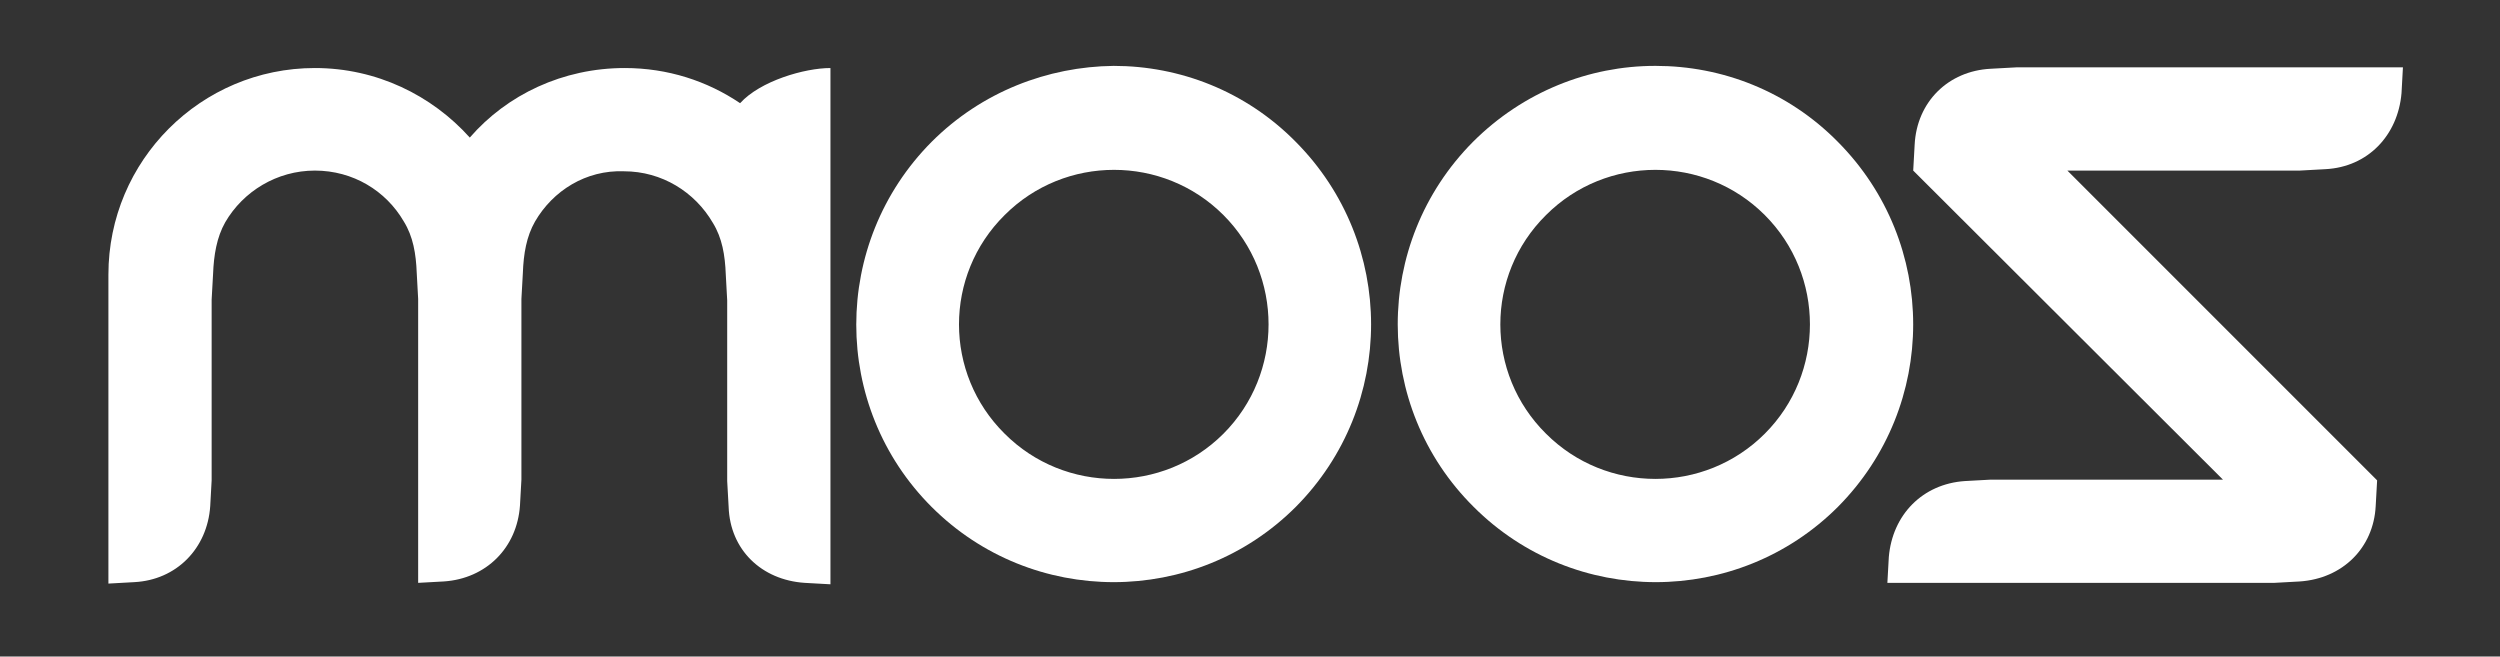 <svg width="99" height="26" viewBox="0 0 99 26" fill="none" xmlns="http://www.w3.org/2000/svg">
<rect x="0" y="0" width="99" height="26" fill="#333333" stroke="none"/>
<path fill-rule="evenodd" clip-rule="evenodd" d="M65.54 2.609C62.928 2.609 60.316 3.632 58.328 5.619C54.353 9.623 54.353 16.097 58.356 20.072C62.332 24.047 68.805 24.047 72.781 20.072C76.756 16.068 76.756 9.623 72.781 5.619C70.793 3.603 68.181 2.609 65.569 2.609H65.54ZM69.884 17.176C67.499 19.561 63.609 19.561 61.224 17.176C58.81 14.791 58.81 10.901 61.224 8.515C63.609 6.13 67.499 6.13 69.884 8.515C72.27 10.901 72.27 14.791 69.884 17.176Z" fill="white"/>
<path fill-rule="evenodd" clip-rule="evenodd" d="M44.102 2.609C41.49 2.638 38.877 3.632 36.89 5.619C32.914 9.623 32.914 16.097 36.89 20.072C40.865 24.047 47.339 24.047 51.314 20.072C55.289 16.068 55.289 9.623 51.314 5.619C49.327 3.603 46.714 2.609 44.102 2.609ZM48.447 17.176C46.061 19.561 42.171 19.561 39.786 17.176C37.373 14.791 37.373 10.901 39.786 8.515C42.171 6.13 46.061 6.13 48.447 8.515C50.831 10.901 50.831 14.791 48.447 17.176Z" fill="white"/>
<path d="M91.067 23.026L90.045 23.082H74.74L74.797 22.06C74.939 20.385 76.132 19.164 77.807 19.05L78.829 18.994H88.029L75.763 6.755L75.82 5.733C75.905 4.029 77.154 2.809 78.829 2.723L79.852 2.667H95.156L95.1 3.689C94.957 5.364 93.765 6.613 92.09 6.699L91.067 6.755H81.868L94.134 19.022L94.077 20.044C93.992 21.691 92.771 22.912 91.067 23.026Z" fill="white"/>
<path d="M20.705 10.815C20.733 10.048 20.847 9.367 21.188 8.771C21.897 7.55 23.204 6.726 24.708 6.783C26.213 6.783 27.52 7.606 28.23 8.827C28.598 9.424 28.712 10.105 28.741 10.872L28.797 11.894V19.049L28.854 20.072C28.911 21.775 30.16 22.968 31.864 23.081L32.886 23.138V2.694C31.864 2.694 30.104 3.205 29.308 4.086C28.002 3.205 26.441 2.694 24.737 2.694C22.295 2.694 20.08 3.745 18.604 5.448C17.099 3.773 14.912 2.694 12.47 2.694C7.956 2.694 4.293 6.357 4.293 10.872V23.11L5.315 23.053C6.99 22.968 8.211 21.719 8.325 20.043L8.381 19.021V11.866L8.438 10.843C8.467 10.105 8.581 9.395 8.921 8.799C9.631 7.578 10.965 6.755 12.47 6.755C13.975 6.755 15.282 7.55 15.991 8.771C16.36 9.367 16.474 10.048 16.503 10.815L16.559 11.837V23.081L17.581 23.025C19.257 22.911 20.478 21.69 20.591 20.015L20.648 18.993V11.837L20.705 10.815Z" fill="white"/>
</svg>
